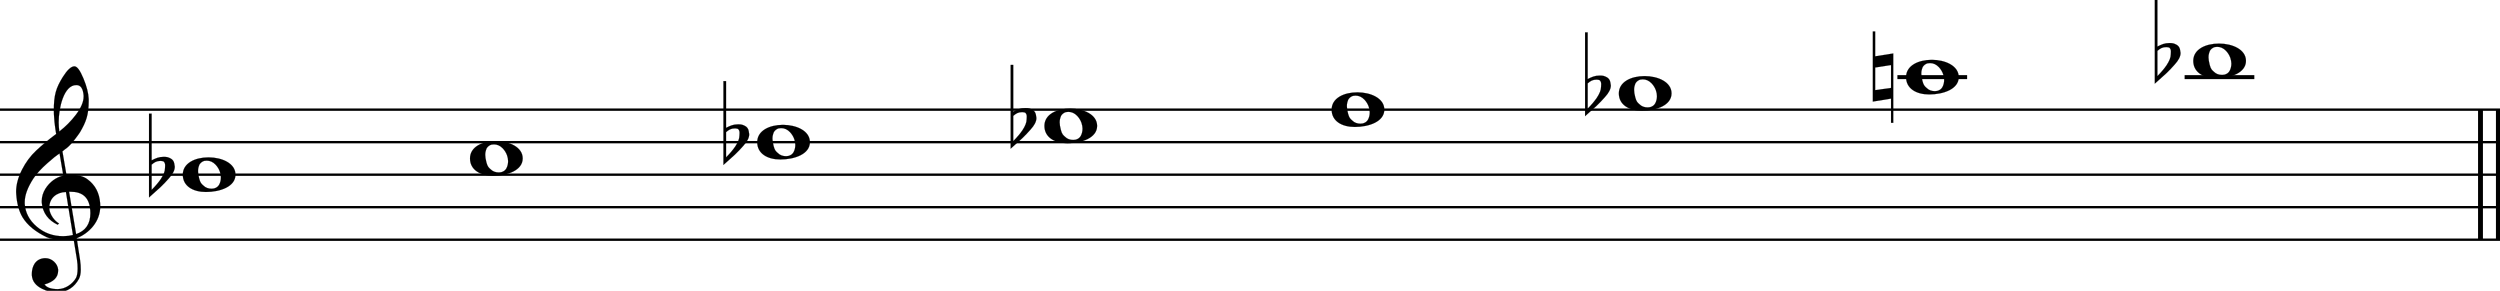 <svg xmlns="http://www.w3.org/2000/svg" xmlns:xlink="http://www.w3.org/1999/xlink" id="z1vdugwq" overflow="visible" version="1.1" viewBox="0 0 1384 161"><desc>Engraved by Verovio 5.4.0-d051892</desc><defs><path id="E050-z1vdugwq" d="M441-245c-23-4-48-6-76-6-59 0-102 7-130 20-88 42-150 93-187 154C22-33 5 26 0 99c0 6-1 13-1 19 0 54 15 111 45 170 29 57 65 106 110 148s96 85 153 127c-3 16-8 46-13 92-4 43-5 73-5 89 0 117 16 172 69 257 34 54 64 82 89 82 21 0 43-30 69-92s39-115 41-159v-15c0-109-21-162-67-241-13-20-63-90-98-118-13-9-25-19-37-29l31-181c8 1 18 2 28 2 58 0 102-12 133-35 59-43 92-104 98-184 1-7 1-15 1-22 0-123-87-209-181-248 8-57 17-110 25-162 5-31 6-58 6-80 0-30-5-53-14-70-35-64-88-99-158-103-5 0-11-1-16-1-37 0-72 10-108 27-50 24-77 59-80 105v11c0 29 7 55 20 76 18 28 45 42 79 44h6c49 0 93-42 97-87v-9c0-51-34-86-105-106q25.5-36 102-36c62 0 116 43 140 85 9 16 13 41 13 74 0 20-1 42-5 67-8 53-18 106-26 159zm20 1184c-95 0-135-175-135-286 0-24 2-48 5-71 50 39 92 82 127 128 40 53 60 100 60 140v8c-4 53-22 81-55 81zm-55-820 54-326c73 25 110 78 110 161 0 7 0 15-1 23-7 95-57 142-151 142zm-24-2c-72-2-128-47-128-120v-7c2-46 43-99 75-115-3-2-7-5-10-10-70 33-116 88-123 172v11c0 68 44 126 88 159q34.5 25.5 78 36l-29 170c-21-13-52-37-92-73-50-44-86-84-109-119C87 152 65 91 65 39V26c5-68 35-127 93-176s125-73 203-73q37.5 0 75 9c-19 111-36 221-54 331z" transform="scale(1 -1)"/><path id="E0A2-z1vdugwq" d="M198 133c102 0 207-45 207-133 0-92-118-133-227-133C77-133 0-87 0 0c0 88 93 133 198 133zm95-154c0 14-3 29-8 44q-10.5 30-33 54c-20 21-43 31-68 31l-20-2c-15-5-27-14-36-28-4-9-6-17-8-24s-3-16-3-27q0-22.5 9-57c9-34.5 18-41 34-55 15-15 36-23 62-23 4 0 10 1 18 2 19 5 32 15 40 30s13 34 13 55z" transform="scale(1 -1)"/><path id="E260-z1vdugwq" d="M20 110c32 16 54 27 93 27 26 0 35-3 54-13 13-7 24-20 27-38l4-25c0-28-16-57-45-89-23-25-39-44-65-68L0-175v644h20zm70-4c-32 0-48-10-70-29v-194c31 31 54 59 71 84 21 32 32 59 32 84 0 9 1 16 1 20 0 14-3 21-11 30l-8 3z" transform="scale(1 -1)"/><path id="E261-z1vdugwq" d="M0-188v539h18V160l139 22v-533h-17v186zm18 88 122 17V93L18 74z" transform="scale(1 -1)"/></defs><style>#z1vdugwq path{stroke:currentColor}</style><svg class="definition-scale" color="#000" viewBox="0 0 13840 1610"><g style="font-family:Times,serif"><g id="m1hecyqc" class="system"><g id="q73fo4h" class="measure"><g id="z1dxy0co" class="staff"><path stroke-width="13" d="M0 607h13844M0 787h13844M0 967h13844M0 1147h13844M0 1327h13844"/><use xlink:href="#E050-z1vdugwq" id="zfmzne9" class="clef" transform="matrix(.72 0 0 .72 90 1147)"/><g class="ledgerLines above"><path stroke-width="22" d="M10504 427h386M12094 427h386"/></g><g id="a1fwd8y7" class="layer"><g id="n1" class="note"><use xlink:href="#E0A2-z1vdugwq" class="notehead" transform="matrix(.72 0 0 .72 1012 967)"/><use xlink:href="#E260-z1vdugwq" id="c14c0npx" class="accid" transform="matrix(.72 0 0 .72 825 967)"/></g><g id="n2" class="note"><use xlink:href="#E0A2-z1vdugwq" class="notehead" transform="matrix(.72 0 0 .72 2602 877)"/></g><g id="n3" class="note"><use xlink:href="#E0A2-z1vdugwq" class="notehead" transform="matrix(.72 0 0 .72 4192 787)"/><use xlink:href="#E260-z1vdugwq" id="f15418pi" class="accid" transform="matrix(.72 0 0 .72 4005 787)"/></g><g id="n4" class="note"><use xlink:href="#E0A2-z1vdugwq" class="notehead" transform="matrix(.72 0 0 .72 5782 697)"/><use xlink:href="#E260-z1vdugwq" id="homce4u" class="accid" transform="matrix(.72 0 0 .72 5595 697)"/></g><g id="n5" class="note"><use xlink:href="#E0A2-z1vdugwq" class="notehead" transform="matrix(.72 0 0 .72 7372 607)"/></g><g id="n6" class="note"><use xlink:href="#E0A2-z1vdugwq" class="notehead" transform="matrix(.72 0 0 .72 8962 517)"/><use xlink:href="#E260-z1vdugwq" id="k1pxvips" class="accid" transform="matrix(.72 0 0 .72 8775 517)"/></g><g id="n7" class="note"><use xlink:href="#E0A2-z1vdugwq" class="notehead" transform="matrix(.72 0 0 .72 10552 427)"/><use xlink:href="#E261-z1vdugwq" id="m1iicwgd" class="accid" transform="matrix(.72 0 0 .72 10368 427)"/></g><g id="n8" class="note"><use xlink:href="#E0A2-z1vdugwq" class="notehead" transform="matrix(.72 0 0 .72 12142 337)"/><use xlink:href="#E260-z1vdugwq" id="oyrlagr" class="accid" transform="matrix(.72 0 0 .72 11929 337)"/></g></g></g><g id="y1p2ez0y" class="barLine"><path stroke-width="27" d="M13732 607v720M13831 607v720"/></g></g></g></g></svg></svg>